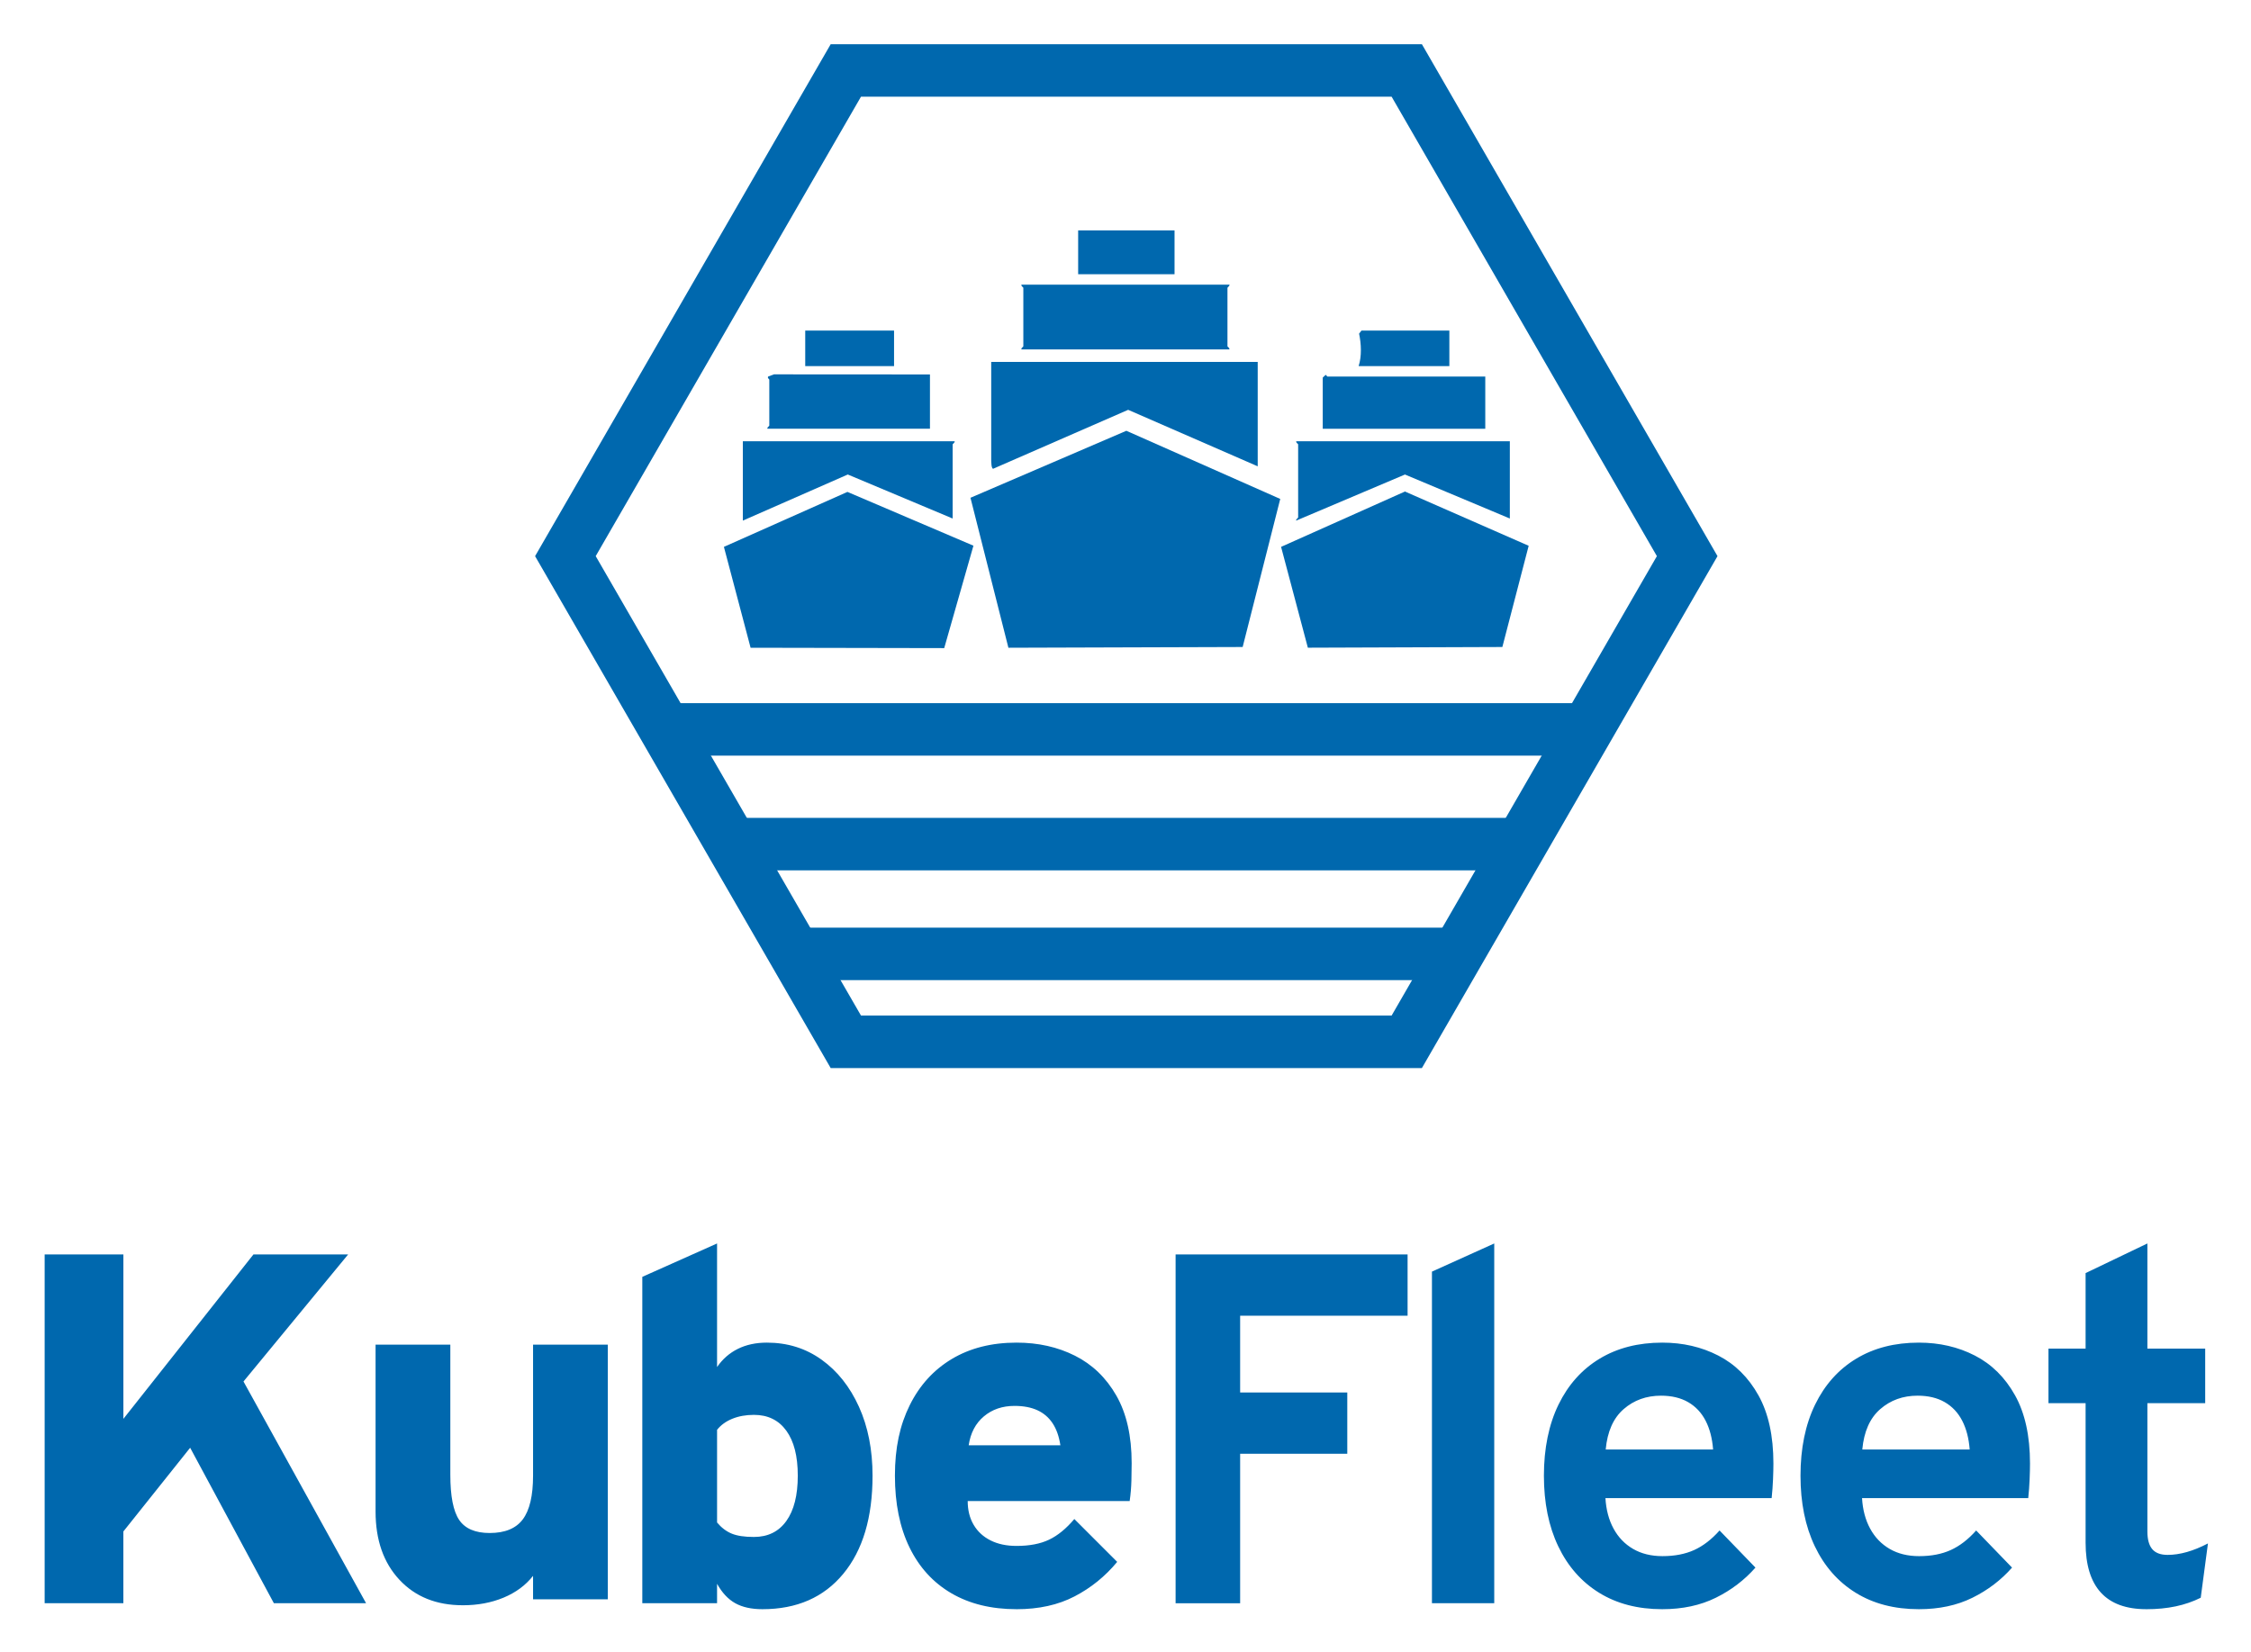 <svg xmlns="http://www.w3.org/2000/svg" role="img" viewBox="39.68 228.68 1420.64 1042.64"><title>kubefleet-hor-col</title><defs><style>.cls-1{fill:#0068ae}</style></defs><path d="M67.86 1240.64v-220.16h49.69v103.79l82.09-103.79h59.76l-66.05 80.2 77.37 139.96h-58.19l-52.84-98.13-42.15 52.84v45.29H67.85zm263.89 1.28c-16.67 0-30.01-5.37-40.02-16.12-10.01-10.74-15.02-25.08-15.02-43.01v-105.36h47.18v82.09c0 13.52 1.86 23.04 5.58 28.54 3.72 5.5 10.14 8.26 19.26 8.26 9.64 0 16.62-2.88 20.92-8.65 4.3-5.76 6.45-14.94 6.45-27.52v-82.72h47.18v160.72H376.1v-14.78c-4.72 5.98-10.93 10.56-18.64 13.76-7.71 3.2-16.28 4.8-25.71 4.8zm189.1 2.49c-6.92 0-12.63-1.26-17.14-3.77-4.51-2.52-8.33-6.61-11.48-12.27v12.27h-47.18v-206.01l47.18-21.07v78c3.46-5.03 7.84-8.86 13.13-11.48 5.29-2.62 11.4-3.93 18.32-3.93 13 0 24.51 3.59 34.52 10.77 10.01 7.18 17.87 17.09 23.59 29.72 5.71 12.63 8.57 27.13 8.57 43.48 0 26.42-6.16 47.07-18.48 61.96s-29.33 22.33-51.03 22.33zm-5.35-45.6c8.81 0 15.62-3.35 20.44-10.06 4.82-6.71 7.23-16.25 7.23-28.62s-2.41-21.73-7.23-28.39-11.64-9.99-20.44-9.99c-5.03 0-9.57.81-13.6 2.44-4.04 1.63-7.26 3.96-9.67 7v58.5c2.72 3.25 5.79 5.58 9.2 7 3.41 1.42 8.1 2.12 14.07 2.12zm165.72 45.6c-15.94 0-29.64-3.36-41.12-10.06-11.48-6.71-20.29-16.36-26.42-28.94-6.13-12.58-9.2-27.68-9.2-45.29s3.12-31.92 9.36-44.5c6.24-12.58 15.1-22.3 26.58-29.17 11.48-6.86 25.08-10.3 40.81-10.3 13.63 0 25.92 2.75 36.88 8.26 10.95 5.5 19.66 13.89 26.11 25.16 6.45 11.27 9.67 25.5 9.67 42.69 0 2.94-.05 6.58-.16 10.93s-.47 8.68-1.1 12.97H650.41c0 5.77 1.26 10.77 3.77 15.02 2.52 4.25 6.08 7.53 10.69 9.83 4.61 2.31 10.06 3.46 16.36 3.46 8.18 0 15.02-1.31 20.52-3.93s10.82-6.97 15.96-13.05l27.05 27.05c-7.55 9.12-16.51 16.38-26.89 21.78-10.38 5.4-22.59 8.1-36.64 8.1zm-30.19-103.47h57.87c-.84-5.56-2.46-10.17-4.88-13.84-2.41-3.67-5.61-6.42-9.59-8.26-3.98-1.83-8.81-2.75-14.47-2.75-7.65 0-14.1 2.2-19.34 6.61-5.24 4.4-8.44 10.49-9.59 18.24zm130.59 99.7v-220.16h146.41v38.69H822.35v48.44h67.62v38.69h-67.62v94.36h-40.73zm161.78 0v-209.31l39.32-17.77v227.08H943.4zm145.36 3.77c-15.41 0-28.7-3.46-39.87-10.38-11.17-6.92-19.76-16.69-25.79-29.33-6.03-12.63-9.04-27.49-9.04-44.58s3.07-32.24 9.2-44.82c6.13-12.58 14.78-22.25 25.95-29.01 11.17-6.76 24.35-10.14 39.55-10.14 13 0 24.79 2.73 35.38 8.18 10.59 5.45 19.03 13.81 25.32 25.08 6.29 11.27 9.44 25.61 9.44 43.01 0 2.73-.08 6.05-.24 9.99-.16 3.93-.45 7.89-.87 11.87H1052.9c.42 7.34 2.12 13.76 5.11 19.26 2.99 5.5 7.1 9.78 12.34 12.82 5.24 3.04 11.43 4.56 18.56 4.56 7.65 0 14.31-1.28 19.97-3.85 5.66-2.57 11.01-6.68 16.04-12.35l22.65 23.43c-6.92 7.86-15.25 14.21-25 19.03s-21.02 7.23-33.81 7.23zm-35.7-100.8h67.78c-.53-7.02-2.1-13.08-4.72-18.16-2.62-5.08-6.29-8.99-11.01-11.72-4.72-2.72-10.43-4.09-17.14-4.09-9.23 0-17.09 2.83-23.59 8.49s-10.28 14.15-11.32 25.48zm197.64 100.8c-15.41 0-28.7-3.46-39.87-10.38-11.17-6.92-19.76-16.69-25.79-29.33-6.03-12.63-9.04-27.49-9.04-44.58s3.07-32.24 9.2-44.82 14.78-22.25 25.95-29.01c11.17-6.76 24.35-10.14 39.55-10.14 13 0 24.79 2.73 35.38 8.18 10.59 5.45 19.03 13.81 25.32 25.08 6.29 11.27 9.44 25.61 9.44 43.01 0 2.73-.08 6.05-.24 9.99-.16 3.93-.45 7.89-.87 11.87h-104.89c.42 7.34 2.12 13.76 5.11 19.26 2.99 5.5 7.1 9.78 12.34 12.82 5.24 3.04 11.43 4.56 18.56 4.56 7.65 0 14.31-1.28 19.97-3.85 5.66-2.57 11.01-6.68 16.04-12.35l22.65 23.43c-6.92 7.86-15.25 14.21-25 19.03s-21.02 7.23-33.81 7.23zm-35.7-100.8h67.78c-.53-7.02-2.1-13.08-4.72-18.16-2.62-5.08-6.29-8.99-11.01-11.72-4.72-2.72-10.43-4.09-17.14-4.09-9.23 0-17.09 2.83-23.59 8.49s-10.28 14.15-11.32 25.48zm179.3 100.8c-12.79 0-22.38-3.51-28.78-10.54-6.4-7.02-9.59-17.51-9.59-31.45v-88.07h-23.43v-34.44h23.43v-47.65l39-18.71v66.36h36.48v34.44h-36.48v80.99c0 5.03 1.02 8.76 3.07 11.17 2.04 2.41 5.27 3.62 9.67 3.62 7.76 0 16.25-2.41 25.48-7.23l-4.56 34.28c-4.82 2.41-10.07 4.22-15.73 5.43-5.66 1.2-11.85 1.81-18.56 1.81zM676.1 637.54l-23.94-94.66 98.38-42.29 97.12 43.02-23.72 93.46-147.84.47z" class="cls-1"/><path d="M833.44 457.13v65.89l-81.76-35.66-84.66 36.96c-1.87 1.49-1.77-4.84-1.77-5.91v-61.28h168.19zm-17.9-48.76c.6.48-1.19 1.7-1.19 1.98v36.9c0 .4 1.51 1.01 1.19 1.98H684.33c-.32-.97 1.19-1.58 1.19-1.98v-36.9c0-.4-1.51-1.01-1.19-1.98h131.21zm-95.42-34.27h60.83v27.68h-60.83zm284.33 199.08l-16.61 63.89-122.75.44-16.9-63.65 78.17-34.93 78.09 34.25z" class="cls-1"/><path d="M992.56 507.21v48.76l-66.19-27.77-68.6 29.07c-.58-.49 1.19-1.68 1.19-1.96v-46.13c0-.4-1.51-1.01-1.19-1.98h134.79zm-15.5-40.85v32.95H874.48v-32.29l1.79-1.69c.48-.04.9 1.03 1.19 1.03h99.6zm-22.67-29v22.4h-57.26c2.03-6.18 1.66-14.07.29-20.48l1.5-1.92h55.47zM654.03 573.12l-18.44 64.65-122.2-.23-16.84-63.68 77.95-34.69 79.53 33.95z" class="cls-1"/><path d="M642.1 507.21c.6.48-1.19 1.7-1.19 1.98v46.78l-66.18-27.78-66.23 29.1v-50.08h133.6zm-15.51-42.17v34.26H524.01c-.32-.97 1.19-1.58 1.19-1.98v-28.99c0-.33-1.41-1.05-.69-1.99l3.62-1.37 98.46.06zm-78.72-27.68h56.06v22.4h-56.06z" class="cls-1"/><path d="M937.06 256.59H563.94L377.38 579.72l186.56 323.13h373.12l186.56-323.13-186.56-323.13zm-19.12 613.13H583.07L415.64 579.71 583.07 289.7h334.87l167.43 290.01-167.43 290.01z" class="cls-1"/><path d="M451.72 672.52h598.88v33.12H451.72zm46.82 72.41h501.63v33.12H498.54zm39.23 69.29h420.11v33.12H537.77z" class="cls-1"/></svg>